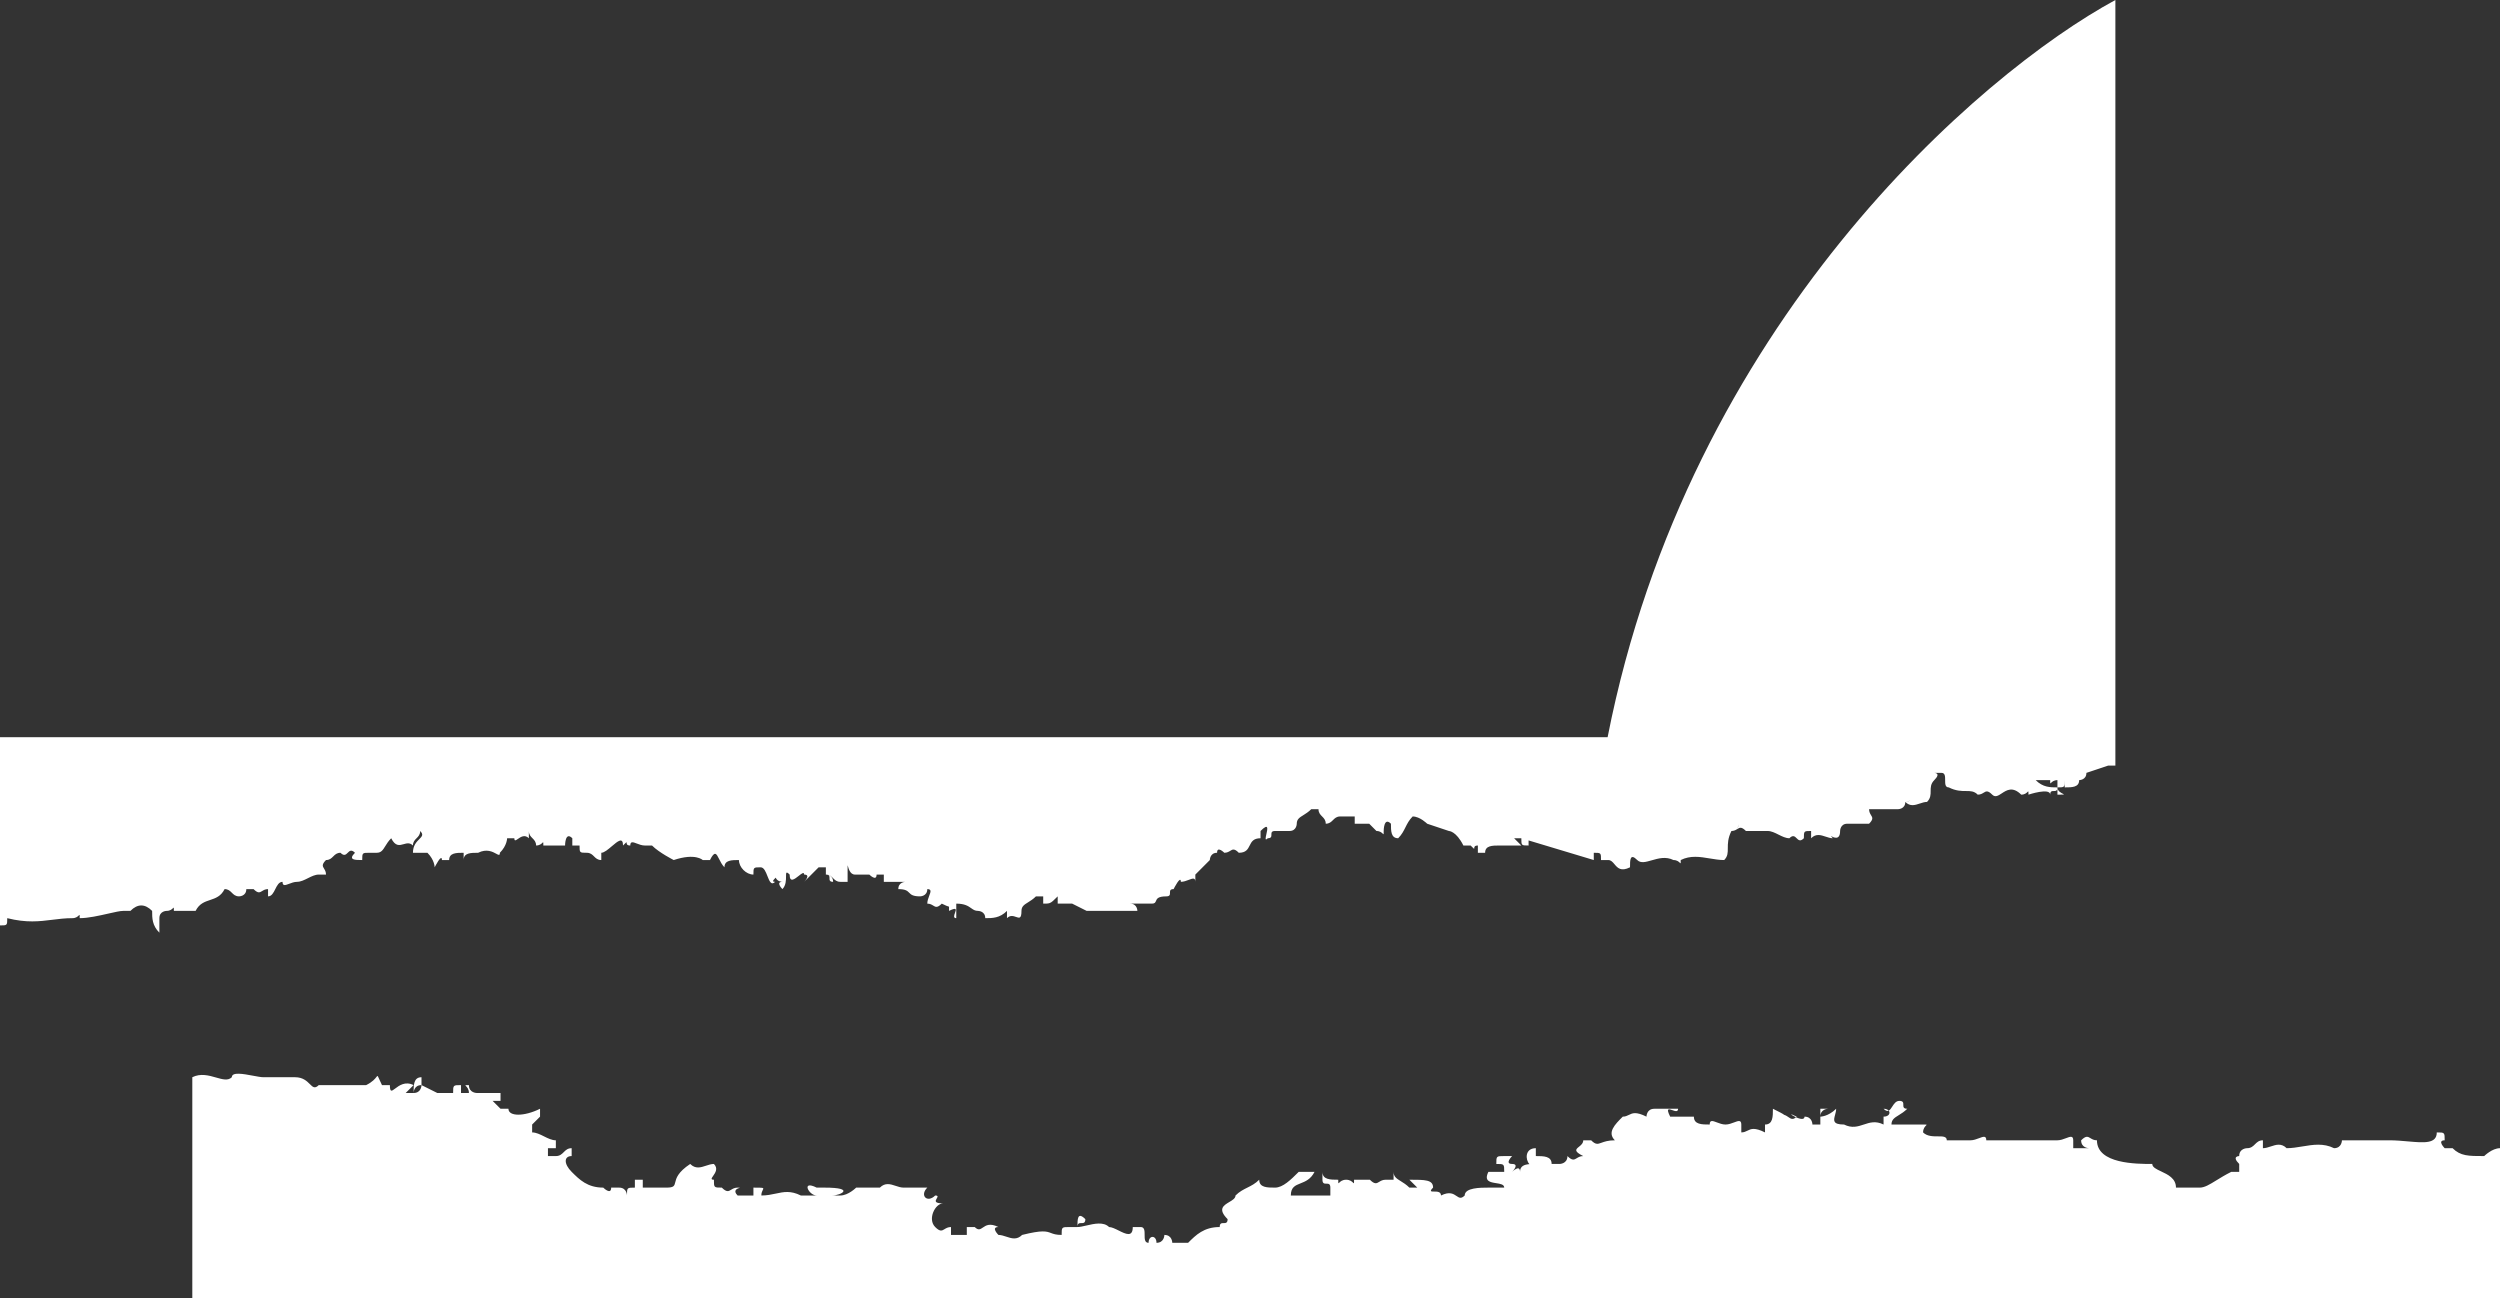<svg width="780" height="405" viewBox="0 0 780 405" fill="none" xmlns="http://www.w3.org/2000/svg">
<rect x="0" y="0" width="780" height="405" fill="#333333" stroke="none"/>
<path fill-rule="evenodd" clip-rule="evenodd" d="M660 230V0C617.537 23.035 526.906 101.101 501.576 230H0V288.733C1.129 288.733 1.694 288.733 1.977 288.451C2.26 288.168 2.26 287.601 2.26 286.467C8.288 287.978 12.306 287.474 16.324 286.97C18.333 286.719 20.343 286.467 22.603 286.467C23.733 286.467 24.298 285.9 24.581 285.617C24.683 285.514 24.748 285.448 24.79 285.461C24.863 285.483 24.863 285.745 24.863 286.467C27.511 286.467 30.935 285.689 33.771 285.045C35.777 284.589 37.488 284.2 38.425 284.2H40.685C42.945 281.933 45.206 281.933 47.466 284.2C47.466 286.467 47.466 288.733 49.726 291V286.467C49.726 284.2 51.986 284.2 51.986 284.2C53.116 284.2 53.681 283.633 53.964 283.35C54.247 283.067 54.247 283.067 54.247 284.2H61.027C62.157 281.933 63.853 281.367 65.548 280.8C67.243 280.233 68.938 279.667 70.069 277.4C71.199 277.4 71.764 277.967 72.329 278.533C72.894 279.1 73.459 279.667 74.589 279.667C74.589 279.667 76.849 279.667 76.849 277.4H79.11C80.507 278.801 81.04 278.47 81.778 278.013C82.233 277.731 82.767 277.4 83.63 277.4V279.667C84.76 279.667 85.325 278.533 85.89 277.4C86.456 276.267 87.021 275.133 88.151 275.133C88.151 276.534 89.014 276.203 90.207 275.746C90.945 275.464 91.808 275.133 92.671 275.133C93.801 275.133 94.931 274.567 96.062 274C97.192 273.433 98.322 272.867 99.452 272.867H101.712C101.712 272.001 101.383 271.466 101.101 271.009C100.645 270.269 100.315 269.734 101.712 268.333C102.842 268.333 103.408 267.767 103.973 267.2C104.538 266.633 105.103 266.067 106.233 266.067C107.363 267.2 107.928 266.633 108.493 266.067C109.058 265.5 109.623 264.933 110.753 266.067C108.493 268.333 110.753 268.333 113.014 268.333C113.014 267.199 113.014 266.632 113.297 266.349C113.58 266.067 114.145 266.067 115.274 266.067H117.534C118.931 266.067 119.465 265.201 120.202 264.004C120.658 263.265 121.191 262.399 122.055 261.533C123.346 264.124 124.638 263.754 125.93 263.384C126.898 263.106 127.867 262.829 128.836 263.8C128.836 262.667 129.401 262.1 129.966 261.533C130.531 260.967 131.096 260.4 131.096 259.267C132.226 260.4 131.661 260.967 130.813 261.817C129.966 262.667 128.836 263.8 128.836 266.067H131.096H133.356C135.616 268.333 135.616 270.6 135.616 270.6C135.616 270.6 137.877 266.067 137.877 268.333H140.137C140.137 266.067 142.397 266.067 144.658 266.067V268.333C144.658 266.067 146.918 266.067 149.178 266.067C151.853 264.725 153.737 265.765 154.829 266.368C155.582 266.784 155.959 266.992 155.959 266.067C158.219 263.8 158.219 261.533 158.219 261.533H160.479C160.479 262.518 160.906 262.22 161.573 261.753C162.443 261.145 163.721 260.251 165 261.533V259.267C165 260.4 165.565 260.967 166.13 261.533C166.695 262.1 167.26 262.667 167.26 263.8C168.39 263.8 168.955 263.233 169.238 262.95C169.341 262.847 169.406 262.781 169.448 262.794C169.521 262.816 169.521 263.078 169.521 263.8H176.301C176.301 263.8 176.301 259.267 178.562 261.533V263.8H180.822C180.822 266.067 180.822 266.067 183.082 266.067C184.212 266.067 184.777 266.633 185.342 267.2C185.908 267.767 186.473 268.333 187.603 268.333V266.067C188.494 266.067 189.738 265.009 190.916 264.005C192.726 262.466 194.384 261.055 194.384 263.8L194.384 263.8C195.194 262.987 195.423 262.757 195.488 262.797C195.514 262.812 195.514 262.87 195.514 262.95C195.514 263.233 195.514 263.8 196.644 263.8C196.644 262.399 197.507 262.73 198.7 263.187C199.438 263.469 200.301 263.8 201.164 263.8H203.425C205.685 266.067 210.205 268.333 210.205 268.333C216.986 266.067 219.247 268.333 219.247 268.333H221.507C223.014 265.311 223.516 266.319 224.353 267.998C224.772 268.837 225.274 269.844 226.027 270.6C226.027 268.333 228.288 268.333 230.548 268.333C230.548 270.6 232.808 272.867 235.068 272.867C235.068 270.6 235.068 270.6 237.329 270.6C238.365 270.6 238.927 272.03 239.448 273.36C240.064 274.93 240.626 276.36 241.849 275.133C240.719 275.133 241.284 274.567 241.849 274C241.907 273.943 241.964 273.885 242.019 273.828C242.545 275.133 244.11 275.133 244.11 275.133C241.849 275.133 244.11 277.4 244.11 277.4C245.24 276.267 245.24 274.567 245.24 273.433C245.24 272.3 245.24 271.733 246.37 272.867C246.37 275.522 247.921 274.289 249.206 273.267C250.115 272.544 250.89 271.928 250.89 272.867C253.151 272.867 250.89 275.133 250.89 275.133L255.411 270.6H257.671V272.867C257.671 272.867 257.974 272.867 258.358 272.978C258.801 273.17 258.801 273.585 258.801 274C258.801 274.567 258.801 275.133 259.931 275.133C259.931 273.696 259.023 273.17 258.358 272.978C258.198 272.908 257.979 272.868 257.681 272.867C258.805 272.87 259.368 273.435 259.932 274C260.497 274.567 261.062 275.133 262.192 275.133H264.452V270.6C264.452 270.149 264.452 269.967 264.47 269.965C264.482 269.964 264.502 270.045 264.536 270.18C264.703 270.852 265.206 272.867 266.712 272.867H271.233C271.233 272.867 273.493 275.133 273.493 272.867H275.753V275.133H280.274H282.534C282.534 275.133 280.274 275.133 280.274 277.4C282.534 277.4 283.099 277.967 283.664 278.533C284.229 279.1 284.794 279.667 287.055 279.667C287.055 279.667 289.315 279.667 289.315 277.4C290.712 277.4 290.382 278.266 289.926 279.462C289.645 280.202 289.315 281.068 289.315 281.933C290.178 281.933 290.712 282.264 291.168 282.546C291.905 283.004 292.439 283.334 293.836 281.933C294.966 282.5 295.672 282.783 296.096 282.89V284.2C298.634 282.927 298.322 283.799 297.96 284.807C297.678 285.595 297.365 286.467 298.356 286.467V284.2V281.933C301.004 281.933 302.101 282.711 303.01 283.355C303.652 283.811 304.201 284.2 305.137 284.2C305.137 284.2 307.397 284.2 307.397 286.467C309.658 286.467 311.918 286.467 314.178 284.2V286.467C315.198 285.443 316.219 285.806 317.031 286.095C318.018 286.445 318.699 286.687 318.699 284.2C318.699 282.799 319.562 282.264 320.755 281.525C321.492 281.068 322.356 280.532 323.219 279.667H325.479V281.933C326.439 281.933 326.992 281.933 327.482 281.76C328.147 281.525 328.7 280.971 330 279.667V281.933H332.26H334.521L339.041 284.2H341.301H343.562H345.822H348.082H354.863C354.863 284.2 354.863 281.933 352.603 281.933H354.863H359.384C360.32 281.933 360.48 281.544 360.669 281.089C360.935 280.444 361.256 279.667 363.904 279.667C365.034 279.667 365.034 279.1 365.034 278.533C365.034 277.967 365.034 277.4 366.164 277.4C366.164 277.4 368.425 272.867 368.425 275.133C369.288 275.133 370.151 274.803 370.889 274.52C372.082 274.063 372.945 273.732 372.945 275.133V272.867L377.466 268.333C377.466 268.333 377.466 266.067 379.726 266.067C379.726 263.8 381.986 266.067 381.986 266.067C382.85 266.067 383.383 265.736 383.839 265.454C384.576 264.996 385.11 264.666 386.507 266.067C388.767 266.067 389.332 264.933 389.897 263.8C390.462 262.667 391.027 261.533 393.288 261.533V259.267C395.936 256.611 395.481 258.622 395.105 260.288C394.839 261.467 394.612 262.472 395.548 261.533C396.678 261.533 396.678 260.967 396.678 260.4C396.678 259.833 396.678 259.267 397.808 259.267H400.069H402.329C404.589 259.267 404.589 257 404.589 257C404.589 255.599 405.452 255.064 406.646 254.325C407.383 253.868 408.246 253.332 409.11 252.467H411.37C411.37 253.6 411.935 254.167 412.5 254.733C413.065 255.3 413.63 255.867 413.63 257C414.76 257 415.325 256.433 415.89 255.867C416.455 255.3 417.021 254.733 418.151 254.733H420.411H422.671V257H424.931H427.192L429.452 259.267C430.582 259.267 431.147 259.833 431.43 260.117C431.532 260.22 431.598 260.285 431.639 260.273C431.712 260.25 431.712 259.988 431.712 259.267C431.712 259.267 431.712 254.733 433.973 257C433.973 259.267 433.973 261.533 436.233 261.533C437.363 260.4 437.928 259.267 438.493 258.133C439.058 257 439.623 255.867 440.753 254.733C443.014 254.733 445.274 257 445.274 257L452.055 259.267C452.055 259.267 454.315 259.267 456.575 263.8H458.836C459.646 264.613 459.875 264.843 459.94 264.803C459.966 264.788 459.966 264.73 459.966 264.65C459.966 264.367 459.966 263.8 461.096 263.8V266.067H463.356C463.356 263.8 465.616 263.8 467.877 263.8H470.137H474.658L472.397 261.533H474.658C474.658 262.668 474.658 263.234 474.941 263.517C475.224 263.8 475.789 263.8 476.918 263.8V262.213L497.26 268.333V266.067C498.389 266.067 498.954 266.067 499.237 266.349C499.521 266.632 499.521 267.199 499.521 268.333H501.781C502.622 268.333 503.15 268.962 503.715 269.633C504.668 270.766 505.724 272.023 508.562 270.6C508.562 268.333 508.562 266.067 510.822 268.333C511.895 269.41 513.478 268.953 515.328 268.419C517.375 267.828 519.749 267.143 522.123 268.333C523.253 268.333 523.818 268.9 524.101 269.183C524.204 269.286 524.269 269.352 524.311 269.339C524.384 269.317 524.384 269.055 524.384 268.333C527.397 266.822 530.411 267.326 533.425 267.83C534.932 268.081 536.438 268.333 537.945 268.333C539.075 267.2 539.075 266.067 539.075 264.65C539.075 263.233 539.075 261.533 540.205 259.267C540.273 259.267 540.339 259.265 540.403 259.261C540.422 259.259 540.441 259.258 540.46 259.257C541.177 259.199 541.649 258.907 542.058 258.654C542.795 258.197 543.329 257.866 544.726 259.267H546.986H549.247H551.507C552.637 259.267 553.767 259.833 554.897 260.4C556.027 260.967 557.158 261.533 558.288 261.533C559.418 260.4 559.983 260.967 560.548 261.533C561.113 262.1 561.678 262.667 562.808 261.533C562.808 260.399 562.808 259.832 563.092 259.549C563.374 259.267 563.939 259.267 565.068 259.267V261.533C566.575 260.022 568.082 260.526 569.589 261.03C570.342 261.281 571.096 261.533 571.849 261.533C571.375 261.058 571.199 260.882 571.218 260.858C571.229 260.844 571.307 260.883 571.431 260.946C572.101 261.281 574.11 262.289 574.11 259.267C574.11 259.267 574.11 257 576.37 257H583.151C584.548 255.599 584.218 255.064 583.762 254.325C583.48 253.868 583.151 253.332 583.151 252.467H587.671H592.192C592.192 252.467 594.452 252.467 594.452 250.2C595.959 251.711 597.466 251.207 598.973 250.704C599.726 250.452 600.479 250.2 601.233 250.2C602.363 249.067 602.363 247.933 602.363 246.8C602.363 245.667 602.363 244.533 603.493 243.4C605.753 241.133 603.493 241.133 603.493 241.133H605.753C606.884 241.133 606.884 242.267 606.884 243.4C606.884 244.533 606.884 245.667 608.014 245.667C610.274 246.8 611.969 246.8 613.382 246.8C614.794 246.8 615.925 246.8 617.055 247.933C617.918 247.933 618.452 247.603 618.907 247.32C619.645 246.863 620.178 246.532 621.575 247.933C622.512 248.872 623.448 248.256 624.545 247.533C626.096 246.511 627.968 245.278 630.616 247.933C631.747 247.933 632.312 247.367 632.594 247.083C632.877 246.8 632.877 246.8 632.877 247.933C632.877 247.933 639.658 245.667 639.658 247.933C639.658 246.8 640.223 246.8 640.788 246.8C641.353 246.8 641.918 246.8 641.918 245.667V247.933C643.405 247.933 643.914 247.933 643.927 247.853C643.933 247.811 643.806 247.747 643.613 247.65C643.048 247.367 641.918 246.8 641.918 245.667C644.178 245.667 644.178 245.667 644.178 243.4V245.667C646.438 245.667 648.699 245.667 648.699 243.4C648.699 243.4 650.959 243.4 650.959 241.133L657.74 238.867H660V233V230ZM641.918 245.667C639.658 245.667 637.397 245.667 635.137 243.4H637.397H639.658C639.658 244.122 639.658 244.384 639.73 244.406C639.772 244.418 639.837 244.353 639.94 244.25C640.223 243.967 640.788 243.4 641.918 243.4V245.667ZM596.084 249.57C595.415 250.2 594.452 250.2 594.452 250.2C595.237 250.2 595.749 249.927 596.084 249.57ZM542.466 257C542.466 257.787 542.193 258.301 541.837 258.637C542.466 257.966 542.466 257 542.466 257ZM780 405V358.235C777.534 358.235 775.068 360.695 775.068 360.695C770.137 360.695 767.671 360.695 765.206 358.235H762.74C762.74 358.235 760.274 355.775 762.74 355.775C762.74 354.545 762.74 353.93 762.432 353.623C762.124 353.314 761.508 353.314 760.274 353.314C760.274 356.916 756.31 356.563 751.283 356.115C749.444 355.951 747.462 355.775 745.479 355.775H738.082H730.685C730.685 355.775 730.685 358.235 728.219 358.235C724.932 356.595 721.644 357.141 718.356 357.688C716.712 357.961 715.068 358.235 713.425 358.235C711.781 356.595 710.137 357.141 708.493 357.688C707.671 357.961 706.849 358.235 706.027 358.235V355.775C704.795 355.775 704.178 356.39 703.562 357.005C702.945 357.62 702.329 358.235 701.096 358.235C701.096 358.235 698.63 358.235 698.63 360.695C698.63 360.695 696.164 360.695 698.63 363.155V365.615H696.164C694.281 366.555 692.757 367.495 691.455 368.297C689.349 369.596 687.825 370.536 686.301 370.536H683.836H681.37H678.904C678.904 367.653 676.366 366.459 674.263 365.47C672.776 364.771 671.507 364.174 671.507 363.155C666.575 363.155 654.247 363.155 654.247 355.775C653.305 355.775 652.723 355.416 652.226 355.109C651.421 354.613 650.839 354.254 649.315 355.775C649.315 358.235 651.781 358.235 651.781 358.235H646.849V355.775C646.849 354.254 645.907 354.613 644.606 355.109C643.802 355.416 642.86 355.775 641.918 355.775H639.452H634.521H629.589H622.192H619.726C619.726 354.254 618.784 354.613 617.483 355.109C616.678 355.416 615.736 355.775 614.795 355.775H609.863H607.397C607.397 354.544 606.164 354.544 604.623 354.544C603.082 354.544 601.233 354.544 600 353.314C600 352.084 600.616 351.469 600.925 351.162C601.233 350.854 601.233 350.854 600 350.854H595.068H590.137C590.137 349.334 591.079 348.753 592.38 347.95C593.185 347.454 594.127 346.874 595.068 345.934C593.836 345.934 593.836 345.319 593.836 344.704C593.836 344.089 593.836 343.474 592.603 343.474C591.522 343.474 590.915 344.42 590.366 345.274C590.017 345.819 589.691 346.326 589.282 346.529C588.998 346.186 588.461 345.934 587.671 345.934C588.368 346.629 588.867 346.735 589.282 346.529C589.884 347.257 589.347 348.394 587.671 348.394V350.854C585.206 349.624 583.356 350.239 581.507 350.854C579.658 351.469 577.808 352.084 575.342 350.854C571.732 350.854 572.086 349.536 572.535 347.864L572.536 347.864C572.7 347.252 572.877 346.593 572.877 345.934C570.411 348.394 567.945 348.394 567.945 348.394C567.945 345.934 570.411 345.934 570.411 345.934H567.945V348.394V350.854H565.479C565.479 350.854 565.479 348.394 563.014 348.394C563.014 349.494 561.536 349.119 560.342 348.588C560.409 348.529 560.477 348.465 560.548 348.394C557.821 347.033 558.864 347.93 560.342 348.588C559.343 349.466 558.758 349.066 558.004 348.55C557.625 348.291 557.204 348.002 556.667 347.832C556.24 347.475 555.068 346.891 553.151 345.934C553.151 348.394 553.151 350.854 550.685 350.854V353.314C547.397 351.674 546.301 352.221 545.206 352.768C544.658 353.041 544.11 353.314 543.288 353.314V350.854C543.288 349.334 542.346 349.693 541.044 350.189C540.24 350.495 539.298 350.854 538.356 350.854C537.414 350.854 536.473 350.495 535.668 350.189C534.367 349.693 533.425 349.334 533.425 350.854C530.959 350.854 528.493 350.854 528.493 348.394H526.027H521.096C519.711 345.631 520.659 345.971 521.757 346.365C522.614 346.672 523.562 347.012 523.562 345.934H516.164C513.699 345.934 513.699 348.394 513.699 348.394C510.411 346.754 509.315 347.301 508.219 347.847C507.671 348.121 507.123 348.394 506.301 348.394C503.836 350.854 501.37 353.314 503.836 355.775C501.751 355.775 500.548 356.214 499.667 356.536C498.464 356.975 497.862 357.195 496.438 355.775H493.973C493.973 356.714 493.253 357.295 492.639 357.791C491.644 358.594 490.925 359.174 493.973 360.695C493.031 360.695 492.449 361.054 491.952 361.36C491.147 361.856 490.565 362.215 489.041 360.695C489.041 363.155 486.575 363.155 486.575 363.155H484.11C484.11 360.695 481.644 360.695 479.178 360.695V358.235C475.7 358.235 475.901 361.906 477.187 363.207C475.539 363.343 474.247 363.834 474.247 365.615C474.247 363.155 471.781 365.615 471.781 365.615C471.781 365.615 474.247 363.155 471.781 363.155C469.315 363.155 471.781 360.695 471.781 360.695H469.315C468.081 360.695 467.465 360.695 467.157 361.003C466.849 361.311 466.849 361.926 466.849 363.155C468.083 363.155 468.7 363.155 469.008 363.463C469.315 363.771 469.315 364.386 469.315 365.615H464.384C462.917 368.542 464.94 368.857 466.82 369.15C468.101 369.35 469.315 369.539 469.315 370.536H464.384C461.918 370.536 456.986 370.536 456.986 372.996C455.858 374.121 455.246 373.702 454.442 373.152C453.489 372.499 452.265 371.661 449.589 372.996C449.589 371.766 448.356 371.766 447.432 371.766C446.507 371.766 445.89 371.766 447.123 370.536C447.123 368.075 444.658 368.075 439.726 368.075L442.192 370.536H439.726C438.784 369.596 437.842 369.015 437.038 368.519C435.736 367.716 434.795 367.136 434.795 365.615V368.075H432.329C431.387 368.075 430.805 368.434 430.308 368.741C429.503 369.237 428.921 369.596 427.397 368.075H424.932H422.466C422.466 368.858 422.466 369.143 422.386 369.167C422.341 369.181 422.27 369.11 422.158 368.998C421.849 368.69 421.233 368.075 420 368.075C418.767 368.075 418.151 368.69 417.842 368.998C417.73 369.11 417.659 369.181 417.614 369.167C417.534 369.143 417.534 368.858 417.534 368.075C415.069 368.075 412.603 368.075 412.603 365.615V368.075C412.603 369.305 413.219 369.305 413.836 369.305C414.452 369.305 415.068 369.305 415.068 370.536V372.996H407.671H402.74C402.74 370.4 404.112 369.858 405.771 369.204C407.257 368.617 408.972 367.94 410.137 365.615H407.671H405.206C402.74 368.075 400.274 370.536 397.808 370.536C395.342 370.536 392.877 370.536 392.877 368.075C391.644 369.305 390.411 369.921 389.178 370.536C387.945 371.151 386.712 371.766 385.479 372.996C385.479 373.879 384.527 374.445 383.533 375.035C381.758 376.09 379.852 377.222 383.014 380.376C383.014 381.606 382.397 381.606 381.781 381.606C381.164 381.606 380.548 381.606 380.548 382.836C375.616 382.836 373.151 385.297 370.685 387.757H365.753C365.753 387.757 365.753 385.297 363.288 385.297C363.288 385.297 363.288 387.757 360.822 387.757C360.822 385.297 358.356 385.297 358.356 387.757C357.123 387.757 357.123 386.527 357.123 385.297C357.123 384.067 357.123 382.836 355.89 382.836H353.425C353.425 386.117 351.233 385.023 349.041 383.93C347.945 383.383 346.849 382.836 346.027 382.836C344.308 381.121 341.39 381.798 338.945 382.365C337.884 382.611 336.911 382.836 336.164 382.836C336.164 381.606 336.781 381.606 337.397 381.606C338.014 381.606 338.63 381.606 338.63 380.376C336.164 377.916 336.164 380.376 336.164 382.836H333.699C332.465 382.836 331.848 382.836 331.54 383.145C331.233 383.452 331.233 384.067 331.233 385.297C329.486 385.297 328.667 384.988 327.9 384.699C326.501 384.171 325.273 383.708 318.904 385.297C317.26 386.937 315.616 386.39 313.973 385.843C313.151 385.57 312.329 385.297 311.507 385.297C311.507 385.297 309.041 382.836 311.507 382.836C308.831 381.502 307.607 382.34 306.654 382.992C305.85 383.543 305.238 383.962 304.11 382.836H301.644V385.297H296.712V382.836C295.771 382.836 295.188 383.195 294.691 383.502C293.887 383.998 293.305 384.357 291.781 382.836C289.315 380.376 291.781 375.456 294.247 375.456C291.358 375.456 291.853 374.612 292.264 373.912C292.554 373.418 292.802 372.996 291.781 372.996C289.315 375.456 286.849 372.996 289.315 370.536H284.384H281.918C281.096 370.536 280.274 370.262 279.452 369.989C277.808 369.442 276.164 368.895 274.521 370.536H272.055H269.589H267.123C267.123 370.536 264.658 372.996 262.192 372.996H259.726C262.192 372.996 267.123 370.536 257.26 370.536H254.795C249.863 368.075 252.329 372.996 254.795 372.996H252.329H249.863C246.679 371.407 244.522 371.87 242.066 372.398L242.066 372.398C240.719 372.687 239.281 372.996 237.534 372.996C237.534 372.176 237.808 371.629 237.991 371.264C238.104 371.04 238.182 370.884 238.139 370.776C238.043 370.536 237.342 370.536 235.069 370.536V372.996H230.137C228.493 371.356 230.137 370.809 230.685 370.627C230.786 370.593 230.85 370.572 230.849 370.558C230.846 370.536 230.654 370.536 230.137 370.536C229.195 370.536 228.613 370.895 228.116 371.201C227.312 371.697 226.729 372.056 225.206 370.536C222.74 370.536 222.74 370.536 222.74 368.075C221.669 368.075 221.993 367.611 222.501 366.885C223.162 365.939 224.135 364.547 222.74 363.155C221.918 363.155 221.096 363.428 220.274 363.702C218.63 364.248 216.986 364.795 215.343 363.155C211.432 365.756 210.967 367.669 210.669 368.895C210.403 369.989 210.27 370.536 207.945 370.536H205.479H203.014H200.548V368.075H198.082V370.536C196.848 370.536 196.232 370.536 195.924 370.844C195.617 371.152 195.617 371.767 195.617 372.996C195.617 372.996 195.617 370.536 193.151 370.536H190.685C190.685 372.996 188.219 370.536 188.219 370.536C183.288 370.536 180.822 368.075 178.356 365.615C175.891 363.155 175.891 360.695 178.356 360.695V358.235C177.123 358.235 176.507 358.85 175.89 359.465C175.274 360.08 174.658 360.695 173.425 360.695H170.959V358.235H173.425V355.774C172.192 355.774 170.959 355.159 169.726 354.544C168.493 353.929 167.26 353.314 166.027 353.314V350.854L168.493 348.394V345.934C163.562 348.394 158.63 348.394 158.63 345.934H156.164L153.699 343.474H156.164V341.013H151.233H148.767C148.767 341.013 146.301 341.013 146.301 338.553C145.069 338.553 145.069 338.553 145.377 338.861C145.685 339.168 146.301 339.783 146.301 341.013H143.836V338.553C141.37 338.553 141.37 338.553 141.37 341.013H138.904H136.438L131.507 338.553V336.093C129.041 336.093 129.041 338.553 129.041 341.013H126.575L129.041 338.553C126.434 337.253 124.517 338.702 123.288 339.631C122.192 340.459 121.644 340.873 121.644 338.553H119.178C118.713 337.625 118.424 336.96 118.227 336.508C117.986 335.954 117.883 335.719 117.769 335.713C117.684 335.708 117.593 335.827 117.434 336.033C117.05 336.532 116.273 337.543 114.247 338.553H99.452C98.219 339.783 97.603 339.168 96.678 338.246C95.754 337.323 94.521 336.093 92.055 336.093H89.589H82.192C81.445 336.093 80.247 335.868 78.938 335.621C75.925 335.054 72.329 334.378 72.329 336.093C71.158 337.261 69.431 336.765 67.413 336.186C65.18 335.545 62.59 334.801 60 336.093L60 405L780 405ZM129.041 341.013C131.507 341.013 131.507 338.553 131.507 338.553C129.041 338.553 129.041 341.013 129.041 341.013Z" fill="white"/>
</svg>
